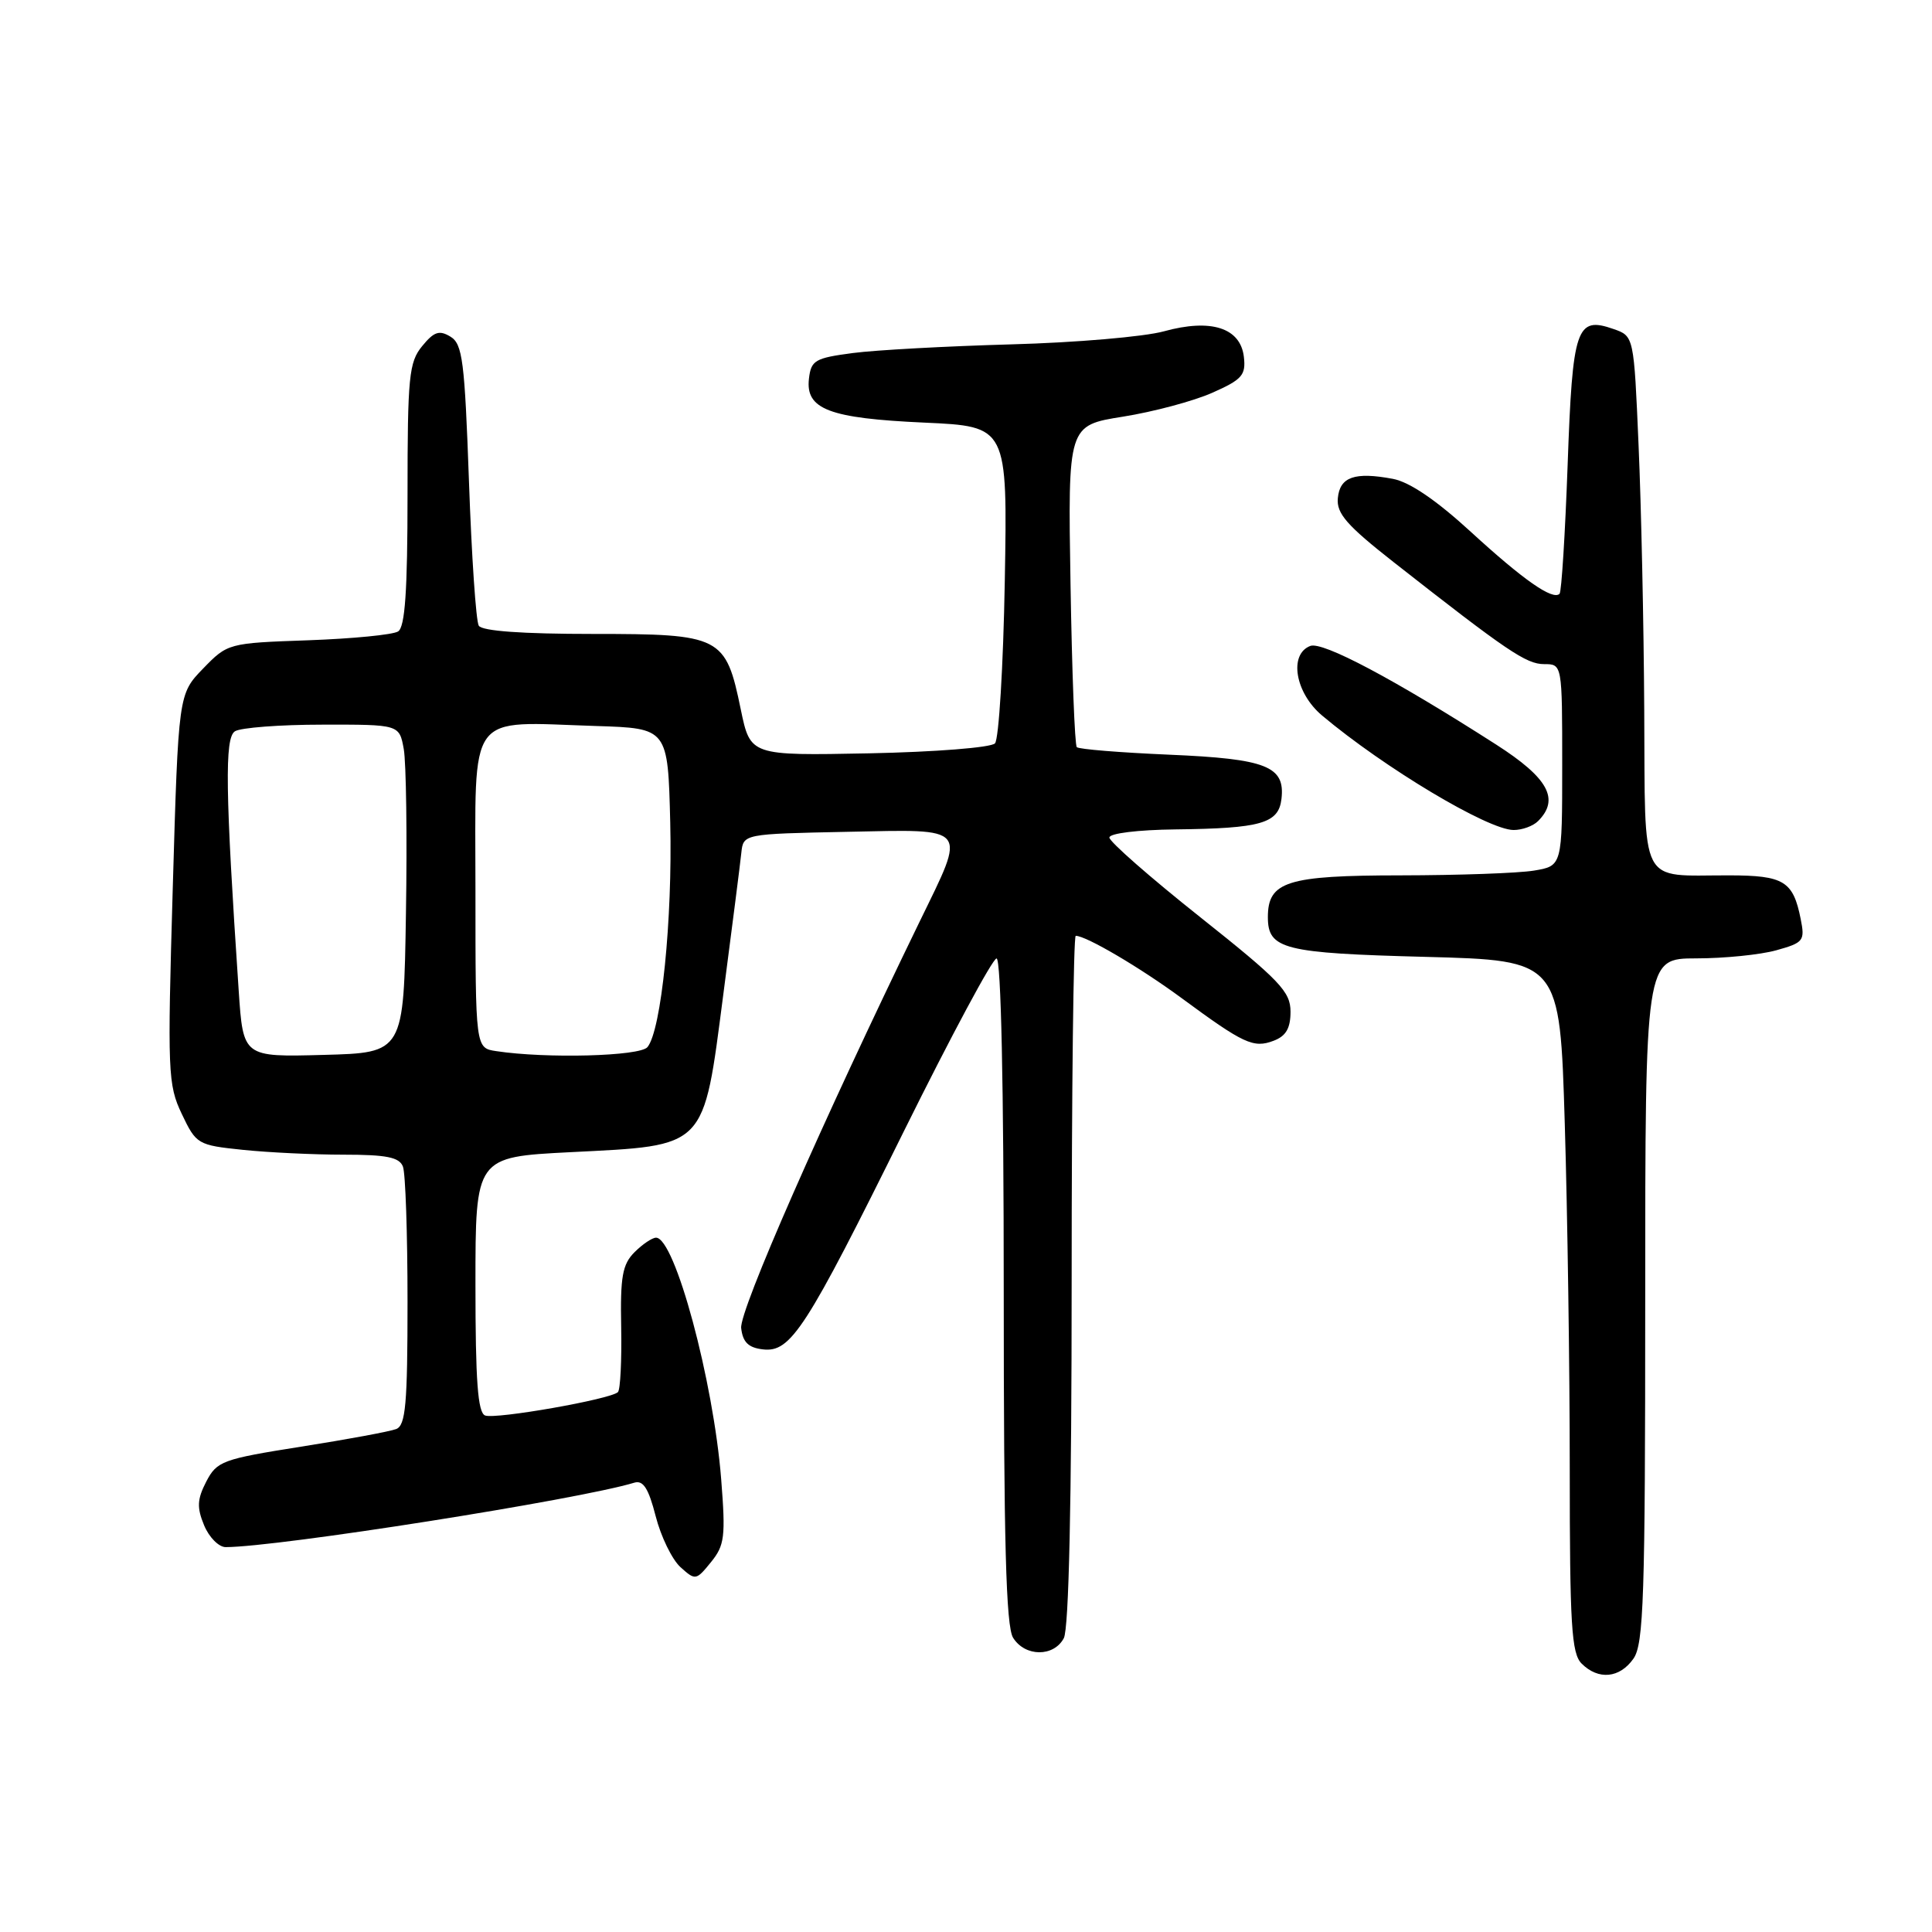<?xml version="1.0" encoding="UTF-8" standalone="no"?>
<!DOCTYPE svg PUBLIC "-//W3C//DTD SVG 1.1//EN" "http://www.w3.org/Graphics/SVG/1.1/DTD/svg11.dtd" >
<svg xmlns="http://www.w3.org/2000/svg" xmlns:xlink="http://www.w3.org/1999/xlink" version="1.1" viewBox="0 0 256 256">
 <g >
 <path fill="currentColor"
d=" M 216.44 219.78 C 217.80 217.85 218.00 211.64 218.00 172.28 C 218.00 127.00 218.00 127.00 224.75 126.99 C 228.46 126.99 233.24 126.51 235.36 125.92 C 238.99 124.91 239.18 124.66 238.60 121.77 C 237.60 116.75 236.38 116.00 229.13 115.99 C 217.02 115.96 218.02 117.91 217.87 94.13 C 217.81 82.79 217.47 66.98 217.12 59.02 C 216.50 44.54 216.50 44.54 213.81 43.60 C 208.87 41.87 208.37 43.35 207.72 61.60 C 207.39 70.73 206.91 78.42 206.65 78.68 C 205.75 79.58 201.85 76.85 194.88 70.46 C 190.31 66.27 186.77 63.86 184.56 63.45 C 179.50 62.50 177.53 63.19 177.27 66.01 C 177.08 68.04 178.45 69.61 184.68 74.50 C 199.68 86.27 202.23 88.00 204.60 88.00 C 207.00 88.00 207.00 88.00 207.00 101.37 C 207.00 114.74 207.00 114.74 203.25 115.36 C 201.19 115.70 193.24 115.98 185.58 115.99 C 170.53 116.00 168.00 116.80 168.00 121.53 C 168.00 125.78 170.08 126.30 188.89 126.79 C 206.69 127.26 206.69 127.26 207.34 148.88 C 207.70 160.77 208.00 181.38 208.00 194.68 C 208.00 215.32 208.23 219.09 209.57 220.43 C 211.79 222.65 214.62 222.38 216.44 219.78 Z  M 140.96 217.07 C 141.63 215.81 142.00 199.06 142.00 169.57 C 142.00 144.50 142.24 124.00 142.54 124.00 C 143.92 124.00 151.08 128.21 156.59 132.27 C 164.79 138.31 166.09 138.92 168.75 137.91 C 170.40 137.29 171.00 136.26 171.00 134.05 C 171.00 131.39 169.57 129.90 159.00 121.50 C 152.40 116.26 147.00 111.52 147.00 110.98 C 147.00 110.42 150.75 109.96 155.75 109.90 C 167.10 109.77 169.42 109.11 169.80 105.87 C 170.31 101.53 167.83 100.55 154.93 100.00 C 148.46 99.72 142.95 99.28 142.68 99.00 C 142.41 98.72 142.04 89.02 141.85 77.44 C 141.50 56.37 141.50 56.37 148.80 55.21 C 152.82 54.57 158.14 53.15 160.62 52.05 C 164.58 50.30 165.10 49.71 164.82 47.29 C 164.37 43.43 160.46 42.18 154.23 43.90 C 151.63 44.62 142.53 45.40 134.00 45.63 C 125.47 45.87 116.03 46.38 113.00 46.78 C 107.99 47.44 107.47 47.74 107.19 50.18 C 106.72 54.23 109.86 55.43 122.50 56.00 C 133.50 56.50 133.50 56.50 133.14 77.00 C 132.94 88.28 132.35 97.95 131.84 98.50 C 131.32 99.06 123.93 99.64 115.17 99.82 C 99.43 100.13 99.43 100.13 98.16 94.02 C 96.16 84.30 95.57 84.00 78.56 84.00 C 69.22 84.00 63.88 83.62 63.44 82.91 C 63.07 82.31 62.49 73.70 62.14 63.77 C 61.57 47.82 61.29 45.58 59.69 44.61 C 58.21 43.71 57.51 43.94 55.94 45.86 C 54.19 47.99 54.00 49.89 54.00 65.55 C 54.00 78.33 53.67 83.09 52.75 83.67 C 52.06 84.11 46.70 84.63 40.84 84.84 C 30.25 85.21 30.16 85.24 26.91 88.59 C 23.64 91.97 23.64 91.97 22.89 117.73 C 22.18 142.10 22.24 143.72 24.09 147.61 C 26.00 151.62 26.19 151.74 32.17 152.36 C 35.54 152.71 41.55 153.00 45.54 153.00 C 51.22 153.00 52.92 153.34 53.39 154.58 C 53.73 155.45 54.00 163.50 54.00 172.47 C 54.00 186.09 53.75 188.88 52.49 189.36 C 51.66 189.68 46.00 190.73 39.90 191.69 C 29.46 193.34 28.74 193.61 27.33 196.32 C 26.12 198.67 26.07 199.75 27.04 202.10 C 27.70 203.70 28.99 205.00 29.90 205.00 C 36.78 205.00 76.72 198.70 84.06 196.46 C 85.23 196.11 85.94 197.23 86.88 200.90 C 87.57 203.60 89.05 206.64 90.16 207.65 C 92.14 209.44 92.24 209.42 94.21 206.99 C 96.02 204.76 96.16 203.62 95.56 196.00 C 94.53 182.93 89.42 164.00 86.93 164.00 C 86.42 164.00 85.14 164.86 84.08 165.92 C 82.47 167.53 82.18 169.16 82.31 175.86 C 82.39 180.26 82.20 184.13 81.88 184.46 C 80.93 185.41 65.68 188.09 64.28 187.56 C 63.31 187.18 63.00 183.01 63.00 170.19 C 63.00 153.31 63.00 153.31 75.57 152.67 C 93.75 151.75 93.16 152.36 95.84 131.78 C 97.01 122.83 98.09 114.38 98.23 113.00 C 98.50 110.50 98.50 110.50 112.25 110.22 C 128.54 109.89 128.08 109.33 121.89 122.05 C 108.94 148.68 97.94 173.72 98.21 175.98 C 98.42 177.85 99.17 178.58 101.09 178.80 C 104.79 179.23 106.76 176.18 119.84 149.75 C 126.04 137.24 131.53 127.00 132.05 127.00 C 132.64 127.00 133.00 143.94 133.00 171.01 C 133.00 204.31 133.30 215.51 134.24 217.01 C 135.82 219.55 139.62 219.58 140.96 217.07 Z  M 203.80 108.80 C 206.70 105.90 205.16 103.09 198.25 98.66 C 184.69 89.97 175.25 84.97 173.62 85.59 C 170.75 86.69 171.61 91.80 175.17 94.80 C 183.41 101.73 197.16 109.96 200.55 109.98 C 201.68 109.99 203.14 109.46 203.80 108.80 Z  M 31.63 131.28 C 29.85 104.82 29.75 97.77 31.13 96.90 C 31.88 96.42 37.09 96.02 42.70 96.02 C 52.91 96.00 52.91 96.00 53.50 99.25 C 53.82 101.04 53.96 110.83 53.79 121.00 C 53.50 139.50 53.50 139.50 42.86 139.78 C 32.22 140.07 32.22 140.07 31.63 131.28 Z  M 65.75 139.28 C 63.00 138.87 63.00 138.87 63.00 117.98 C 63.00 93.85 61.68 95.65 79.00 96.20 C 88.50 96.50 88.50 96.50 88.81 109.00 C 89.12 121.82 87.63 136.53 85.79 138.75 C 84.79 139.96 72.40 140.29 65.75 139.28 Z "/>
</g>
</svg>